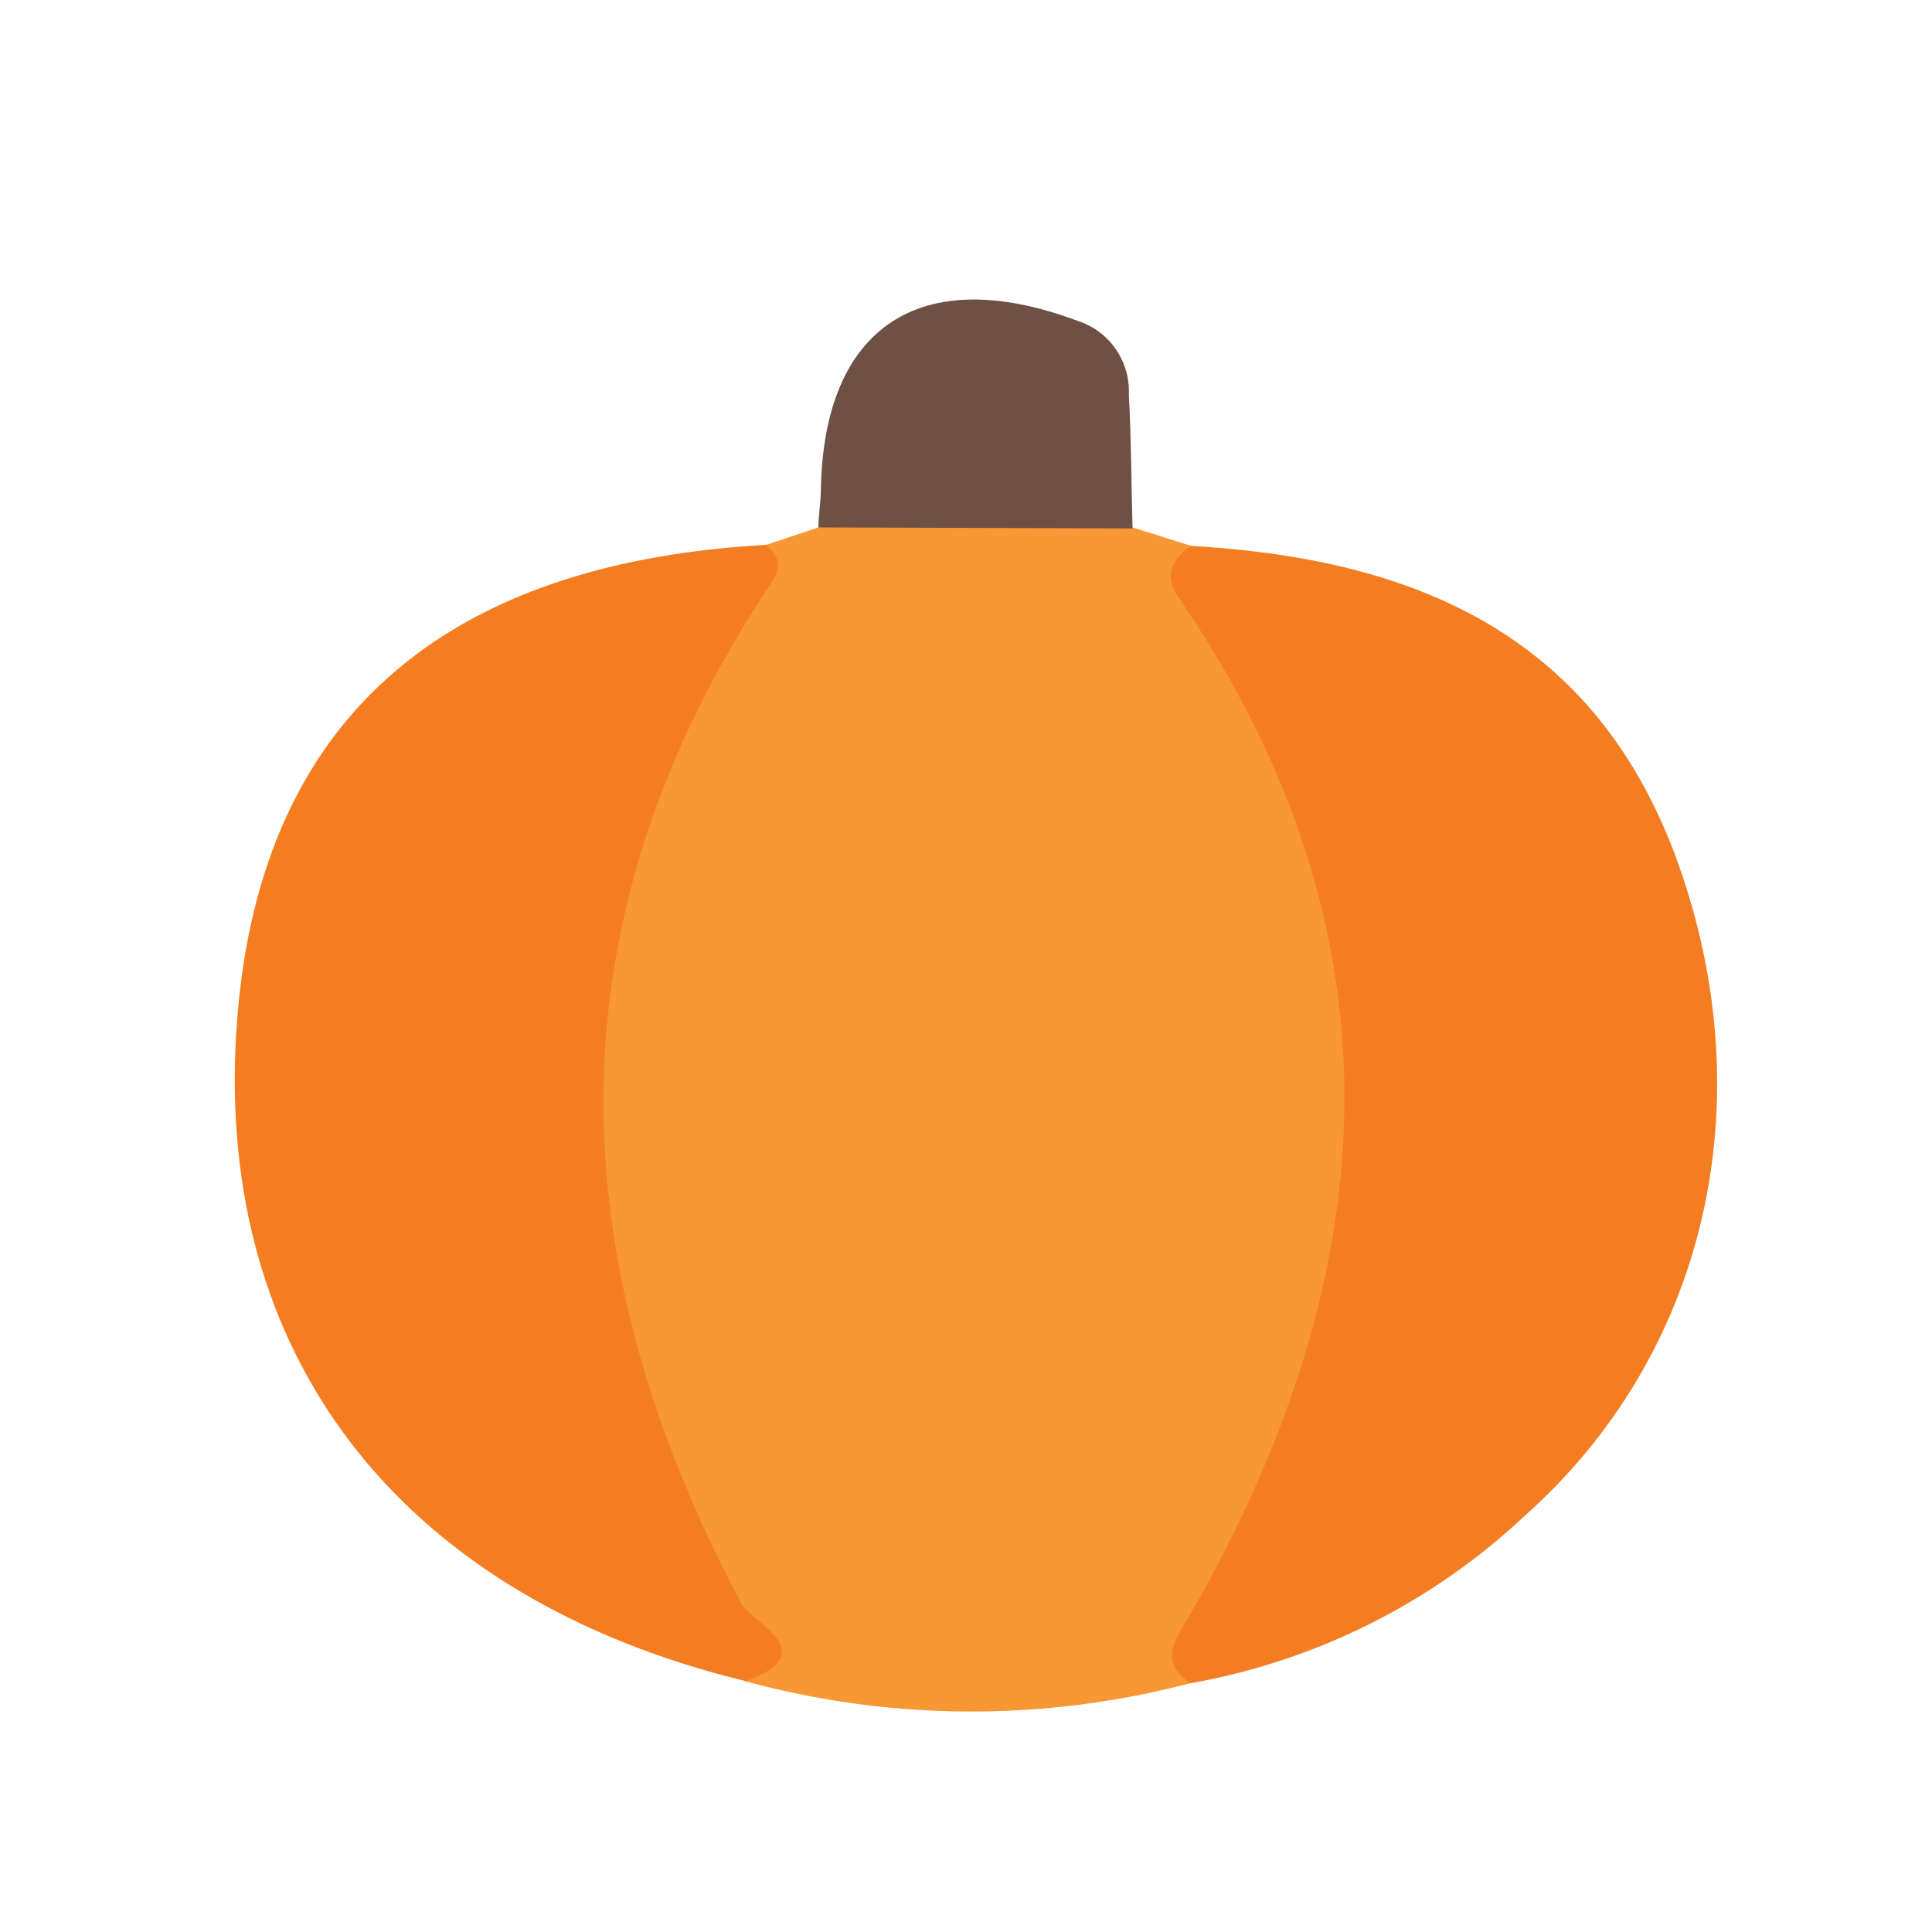 <svg width="24" height="24" viewBox="0 0 24 24" fill="none" xmlns="http://www.w3.org/2000/svg">
<path d="M14.784 20.91C12.969 21.387 11.06 21.378 9.25 20.883C8.495 19.174 7.548 17.561 7.294 15.636C6.867 12.367 7.426 9.394 9.498 6.775L10.167 6.552C10.752 6.187 11.428 5.994 12.118 5.994C12.807 5.994 13.483 6.187 14.069 6.552L14.787 6.778C17.998 11.496 17.674 16.204 14.784 20.91Z" fill="#F89733"/>
<path d="M9.51 6.769C9.797 6.998 9.617 7.181 9.476 7.398C6.803 11.52 6.958 15.691 9.213 19.926C9.323 20.134 10.249 20.537 9.262 20.883C5.079 19.868 2.754 16.977 2.925 13.011C3.096 9.116 5.321 7.004 9.51 6.769Z" fill="#F47D21"/>
<path d="M14.784 20.91C14.371 20.605 14.619 20.348 14.805 20.021C17.222 15.795 17.5 11.588 14.637 7.417C14.451 7.148 14.567 6.952 14.787 6.781C17.561 6.937 19.831 7.875 20.849 10.732C21.909 13.708 21.197 16.819 18.945 18.826C17.791 19.912 16.344 20.636 14.784 20.91Z" fill="#F47D21"/>
<path d="M14.069 6.564L10.167 6.552C10.167 6.402 10.194 6.246 10.197 6.1C10.225 4.053 11.441 3.258 13.384 3.985C13.577 4.046 13.744 4.169 13.859 4.335C13.975 4.501 14.032 4.7 14.023 4.902C14.053 5.455 14.053 6.008 14.069 6.564Z" fill="#6F5045"/>
</svg>
